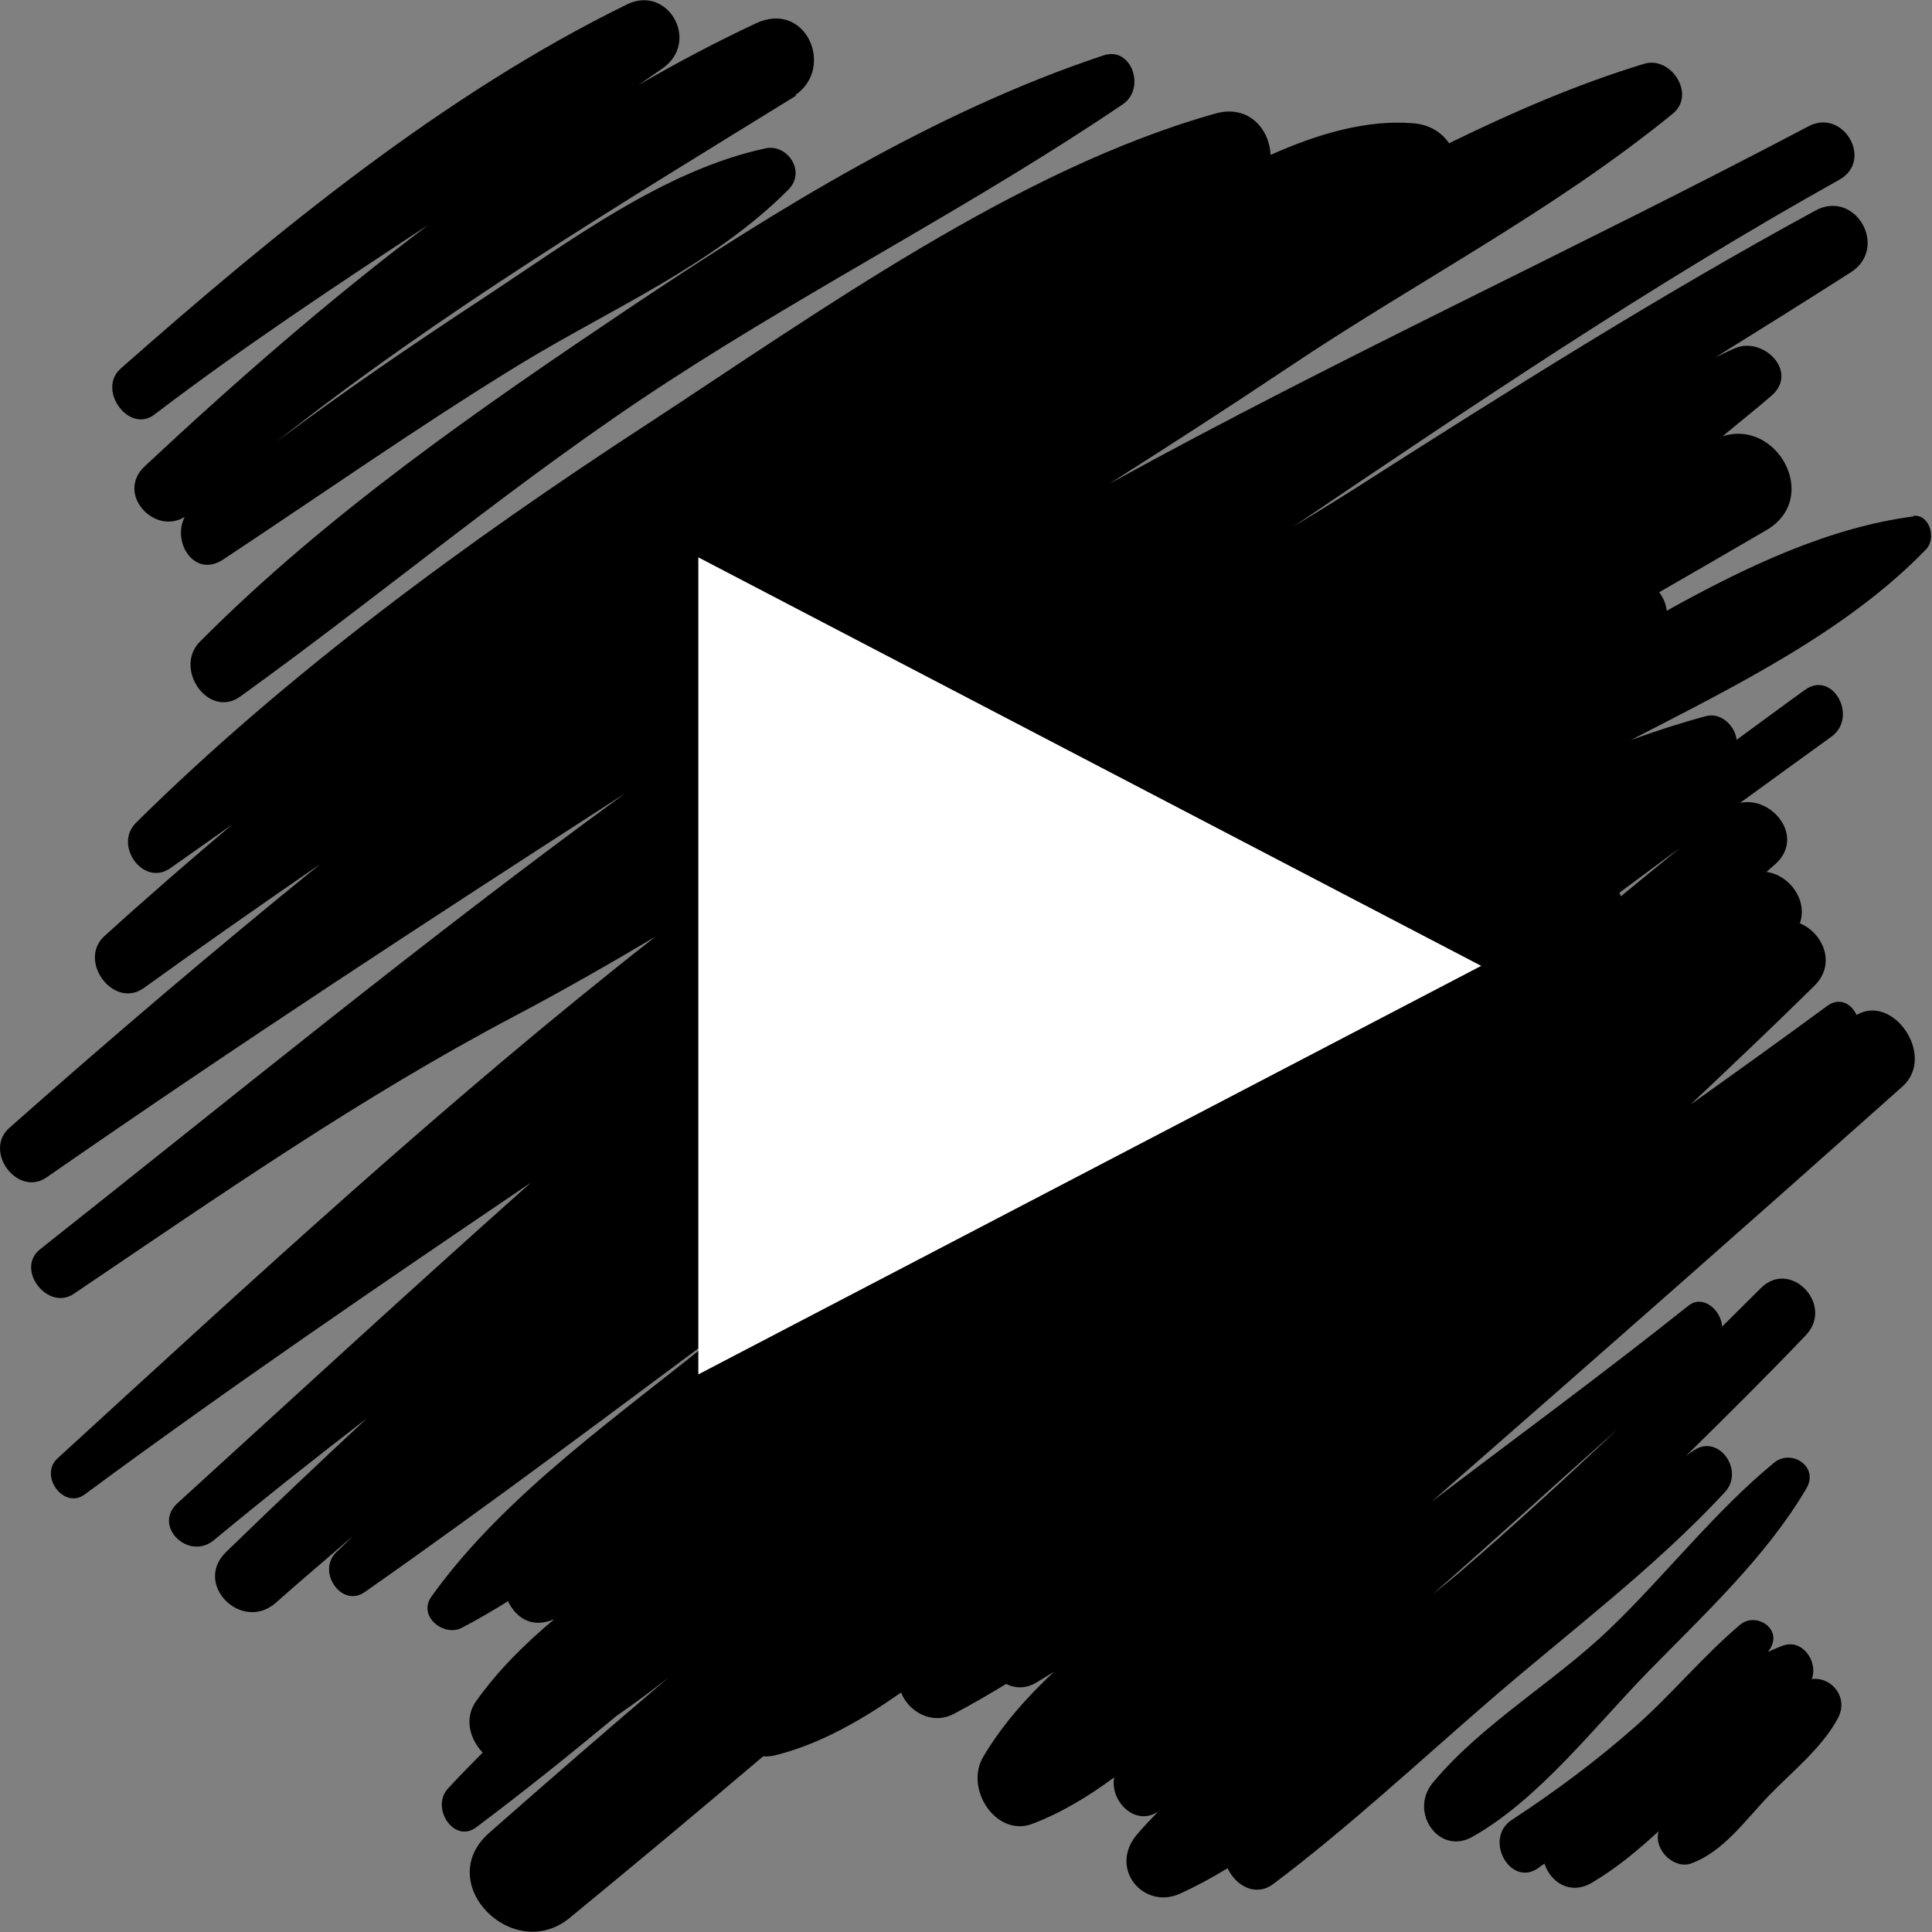 <?xml version="1.0" encoding="UTF-8"?>
<svg id="Capa_2" data-name="Capa 2" xmlns="http://www.w3.org/2000/svg" viewBox="0 0 76.33 76.33">
  <rect x="0" y="0" width="76.33" height="76.33" fill="#808080" stroke="none"/>
  <defs>
    <style>
      .cls-1 {
        fill: #000;
      }

      .cls-1, .cls-2 {
        stroke-width: 0px;
      }

      .cls-2 {
        fill: #fff;
      }
    </style>
  </defs>
  <g id="OBJECTS">
    <g>
      <g>
        <path class="cls-1" d="M7.9,25.35c-1.06,1.06.34,3.07,1.59,2.17,5.71-4.11,11.06-8.65,16.96-12.48,5.87-3.81,12.12-7,17.91-10.92.92-.62.35-2.31-.77-1.93-6.64,2.21-12.88,6.06-18.73,9.98-5.84,3.92-11.93,8.12-16.96,13.18Z"/>
        <path class="cls-1" d="M75.62,20.4c-3.34.43-6.63,1.98-9.77,3.73-.03-.27-.14-.53-.3-.73,1.41-.81,2.82-1.63,4.23-2.45,2.18-1.27.43-4.42-1.73-3.71.64-.53,1.29-1.05,1.92-1.59,1.13-.95-.31-2.38-1.43-1.89-.26.11-.51.24-.77.36,1.79-1.11,3.58-2.23,5.35-3.36,1.52-.97.18-3.3-1.4-2.44-6.21,3.38-12.2,7.16-18.17,10.97-.82.52-1.64,1.02-2.46,1.52,7.09-4.79,14.18-9.58,21.58-13.71,1.36-.76.16-2.84-1.22-2.11-9.22,4.86-18.55,9.13-27.62,14.12,2.36-1.5,4.72-3.02,7.05-4.58,5.05-3.39,10.48-6.18,15.21-10.04.93-.76-.08-2.29-1.13-1.97-2.67.81-5.21,1.92-7.71,3.14-.29-.43-.77-.74-1.42-.79-1.83-.15-3.75.41-5.63,1.25-.05-1.04-.88-1.99-2.16-1.64-7.85,2.2-15.68,7.84-22.49,12.29-7.04,4.59-14.18,9.8-20.18,15.74-.89.88.29,2.54,1.36,1.79.82-.58,1.64-1.15,2.45-1.73-1.7,1.44-3.39,2.9-5.05,4.41-1.08.97.36,2.92,1.56,2.05,2.3-1.66,4.62-3.28,6.96-4.89-4.17,3.38-8.26,6.86-12.28,10.42-1.04.92.33,2.76,1.48,1.95,7.53-5.23,15.16-10.21,22.84-15.16-7.89,5.75-15.45,11.95-23.11,18.01-.98.78.3,2.45,1.33,1.76,5.75-3.88,11.29-7.74,17.41-10.97,1.88-.99,3.73-2.05,5.57-3.14-8.22,6.44-15.86,13.51-23.62,20.61-.74.68.25,2.04,1.08,1.42,5.78-4.27,11.7-8.3,17.63-12.32-4.72,4.2-9.36,8.47-13.97,12.67-.99.9.44,2.29,1.44,1.46,1.98-1.64,4-3.24,6.04-4.81-1.87,1.74-3.73,3.5-5.56,5.28-1.31,1.27.63,3.19,1.97,2,1-.89,2.04-1.76,3.05-2.64-.22.22-.45.44-.68.66-.76.77.24,2.2,1.14,1.56,5.04-3.53,9.95-7.23,14.89-10.9-.28.23-.57.45-.85.68-3.83,3.14-8.46,6.29-11.4,10.39-.57.8.5,1.6,1.18,1.25.62-.32,1.23-.68,1.84-1.06.32.67.96,1.09,1.83.71,0,0,0,0,0,0-1.16.97-2.22,2.02-3.09,3.24-.48.67-.25,1.5.26,2.03-.46.47-.93.94-1.37,1.42-.7.76.24,2.2,1.12,1.53,1.88-1.41,3.72-2.89,5.54-4.4.7-.48,1.39-.99,2.07-1.53-2.38,2.03-4.75,4.08-7.1,6.15-2.26,1.99.95,5.2,3.18,3.36,2.56-2.1,5.11-4.23,7.64-6.38.17.01.36,0,.55-.06,1.72-.44,3.34-1.37,4.9-2.46.3.76,1.22,1.29,2.07.85.7-.37,1.39-.77,2.08-1.19.34.17.75.2,1.17-.04.24-.14.48-.3.72-.44-1.07,1-2.04,2.09-2.79,3.35-.76,1.28.51,3.19,1.93,2.66,1.18-.45,2.24-1.1,3.24-1.84-.18.92.82,1.97,1.74,1.35-.29.3-.58.6-.85.92-1.11,1.33.26,2.97,1.7,2.33.64-.29,1.27-.63,1.89-1.01.32.69,1.11,1.15,1.81.62,2.99-2.25,5.77-4.85,8.62-7.31,3.08-2.66,6.44-5.17,9.22-8.17.78-.84-.23-2.3-1.21-1.66-.11.07-.22.15-.33.23,1.59-1.56,3.18-3.14,4.73-4.76,1.15-1.2-.6-3.04-1.77-1.87-.51.51-1.02,1.01-1.53,1.52-.04-.64-.75-1.29-1.34-.82-3.28,2.62-6.73,5.15-10.14,7.74.27-.24.55-.48.82-.72,5.95-5.2,11.88-10.42,17.78-15.68,1.35-1.2-.36-3.69-1.81-2.83-.2-.44-.67-.72-1.17-.35-1.78,1.31-3.58,2.6-5.39,3.89,1.64-1.55,3.28-3.1,4.89-4.69.9-.88.32-2.11-.57-2.47.32-.92-.41-1.91-1.32-2.03.11-.1.22-.2.33-.29,1.22-1.07-.08-2.71-1.37-2.44,1.2-.87,2.39-1.74,3.6-2.61,1.08-.77.06-2.64-1.03-1.86-.91.65-1.8,1.32-2.71,1.98-.06-.56-.62-1.09-1.2-.94-1,.27-1.99.59-2.98.95,4.14-2.14,8.54-4.3,11.67-7.54.41-.43.14-1.4-.52-1.32ZM63.92,56.45c-2.06,1.95-4.15,3.86-6.3,5.71-.33.28-.67.55-1.01.82,2.46-2.16,4.88-4.37,7.31-6.53ZM66.46,33.43c-.81.66-1.62,1.32-2.42,1.98-.02-.05-.04-.1-.06-.14.83-.61,1.65-1.23,2.49-1.84Z"/>
        <path class="cls-1" d="M65.14,66.02c2.16-2.21,4.62-4.49,6.22-7.2.53-.89-.6-1.59-1.27-1.03-2.34,1.92-4.31,4.47-6.51,6.58-2.19,2.1-5.03,3.73-6.97,6.06-.96,1.15.24,2.89,1.56,2.14,2.63-1.48,4.84-4.37,6.97-6.55Z"/>
        <path class="cls-1" d="M71.58,66.34c.26-.7-.37-1.59-1.12-1.33-.2.07-.41.16-.61.26.03-.04.06-.08.08-.12.51-.81-.56-1.48-1.18-.96-1.46,1.23-2.7,2.75-4.14,4.02-1.54,1.36-3.17,2.57-4.88,3.69-1.14.75-.05,2.69,1.05,1.9.08-.06.16-.12.24-.17.24.74,1.02,1.25,1.86.76.96-.56,1.82-1.28,2.65-2.04-.21.74.62,1.52,1.29,1.27,1.24-.45,2.11-1.67,3.02-2.63.92-.96,2.13-1.91,2.77-3.1.45-.84-.27-1.67-1.05-1.55Z"/>
        <path class="cls-1" d="M6.11,16.37c3.51-2.67,7.16-5.09,10.82-7.49-3.93,2.96-7.67,6.23-11.21,9.54-1.16,1.08.38,2.75,1.58,2-.52,1,.38,2.43,1.51,1.69,3.9-2.58,7.72-5.26,11.7-7.7,3.55-2.17,7.66-3.92,10.64-6.92.71-.71-.04-1.81-.9-1.63-4.02.86-7.75,3.68-11.19,5.94-2.74,1.8-5.47,3.66-8.12,5.64,6.51-5.14,13.45-9.3,20.51-13.66,0-.01-.01-.02-.02-.03,1.57-1.09.4-3.75-1.56-2.83-1.58.74-3.13,1.56-4.65,2.44.32-.22.64-.44.96-.66,1.5-1.06.21-3.31-1.4-2.53-7.24,3.54-13.91,9.01-20.01,14.39-.95.83.32,2.59,1.33,1.82Z"/>
      </g>
      <polygon class="cls-2" points="27.59 54.3 58.52 38.16 27.59 22.02 27.59 54.3"/>
    </g>
  </g>
</svg>